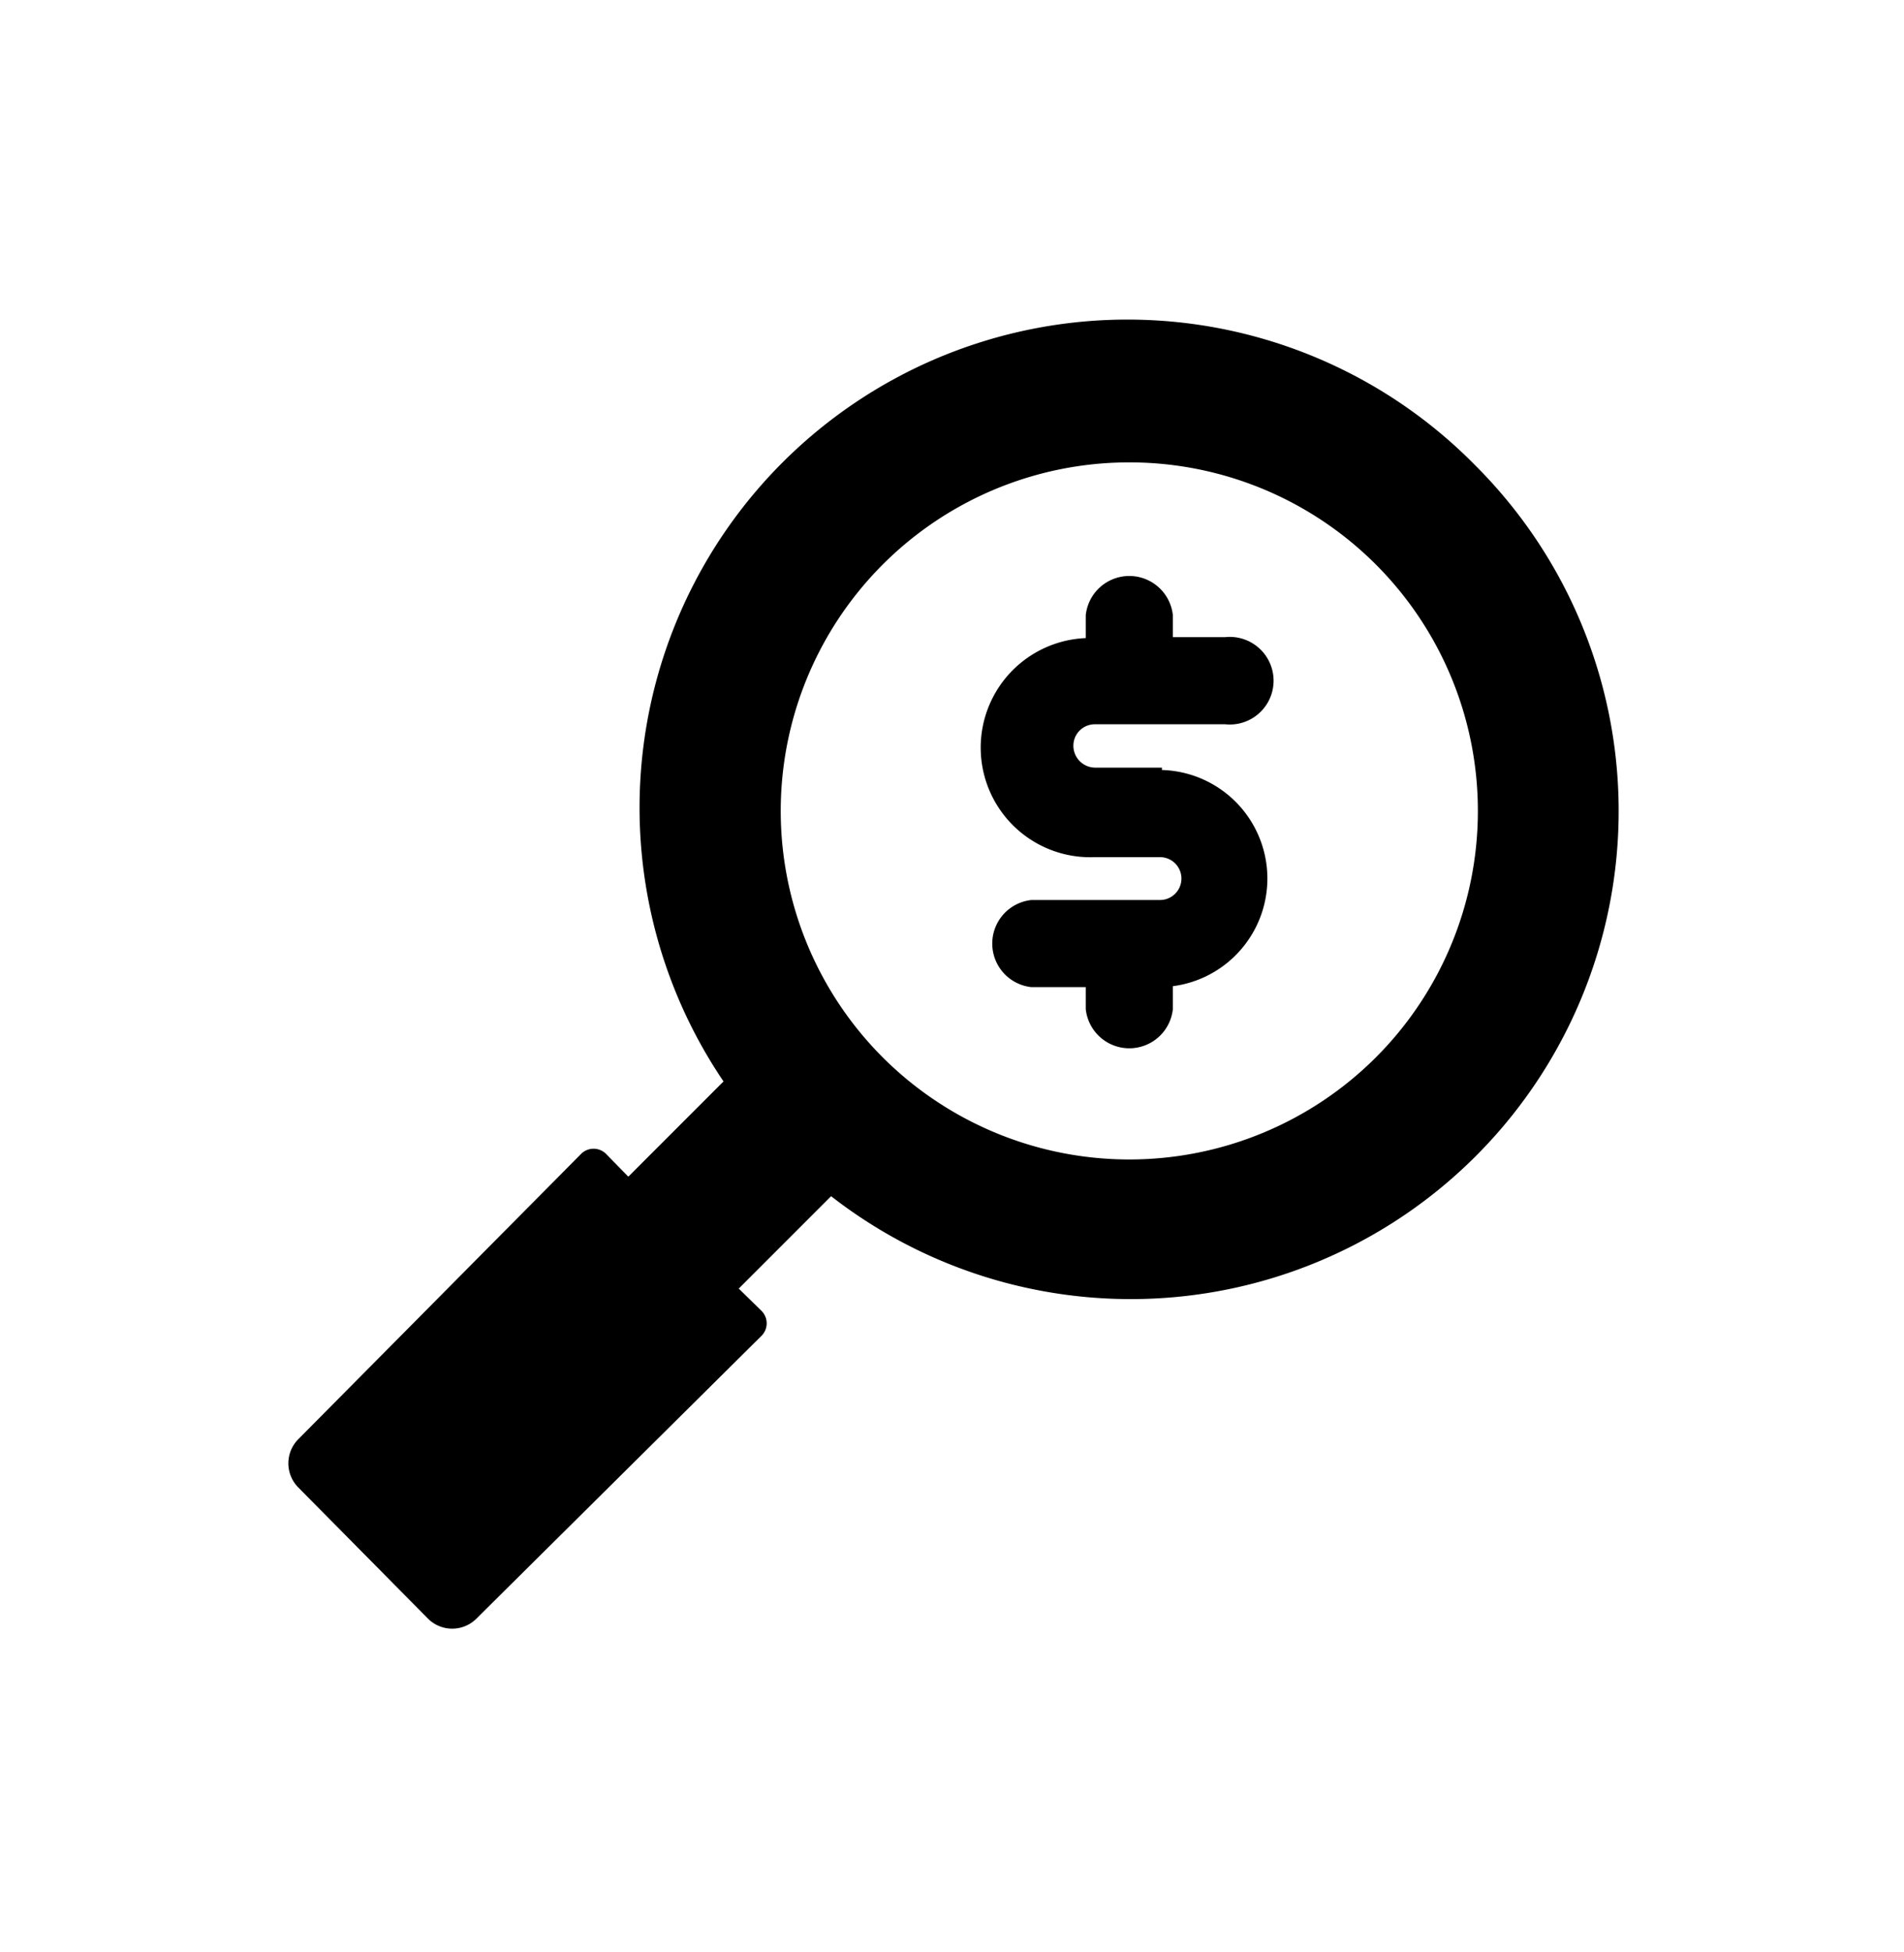 <svg xmlns="http://www.w3.org/2000/svg" viewBox="0 0 40 41"><title>123</title><g id="icons"><path d="M31,9.78A10.25,10.25,0,0,0,15.2,22.71l-2,2-.47-.48a.37.37,0,0,0-.52,0l-5.95,6a.72.72,0,0,0,0,1L9,34a.72.72,0,0,0,1,0l6-5.95a.37.37,0,0,0,0-.52l-.48-.47,1.94-1.94A10.25,10.25,0,0,0,31,9.78ZM28.9,22.21a7.33,7.33,0,0,1-10.35,0,7.32,7.32,0,0,1,5.18-12.5,7.32,7.32,0,0,1,5.17,12.5Z"/><path d="M24.41,16.12H23a.46.46,0,0,1-.45-.46.45.45,0,0,1,.45-.45h2.74a.92.92,0,1,0,0-1.83H24.64v-.46a.92.92,0,0,0-1.83,0v.48A2.28,2.28,0,0,0,23,18h1.37a.45.45,0,1,1,0,.9H21.67a.92.92,0,0,0,0,1.83h1.14v.46a.92.92,0,0,0,1.83,0v-.48a2.28,2.28,0,0,0-.23-4.54Z"/></g></svg>